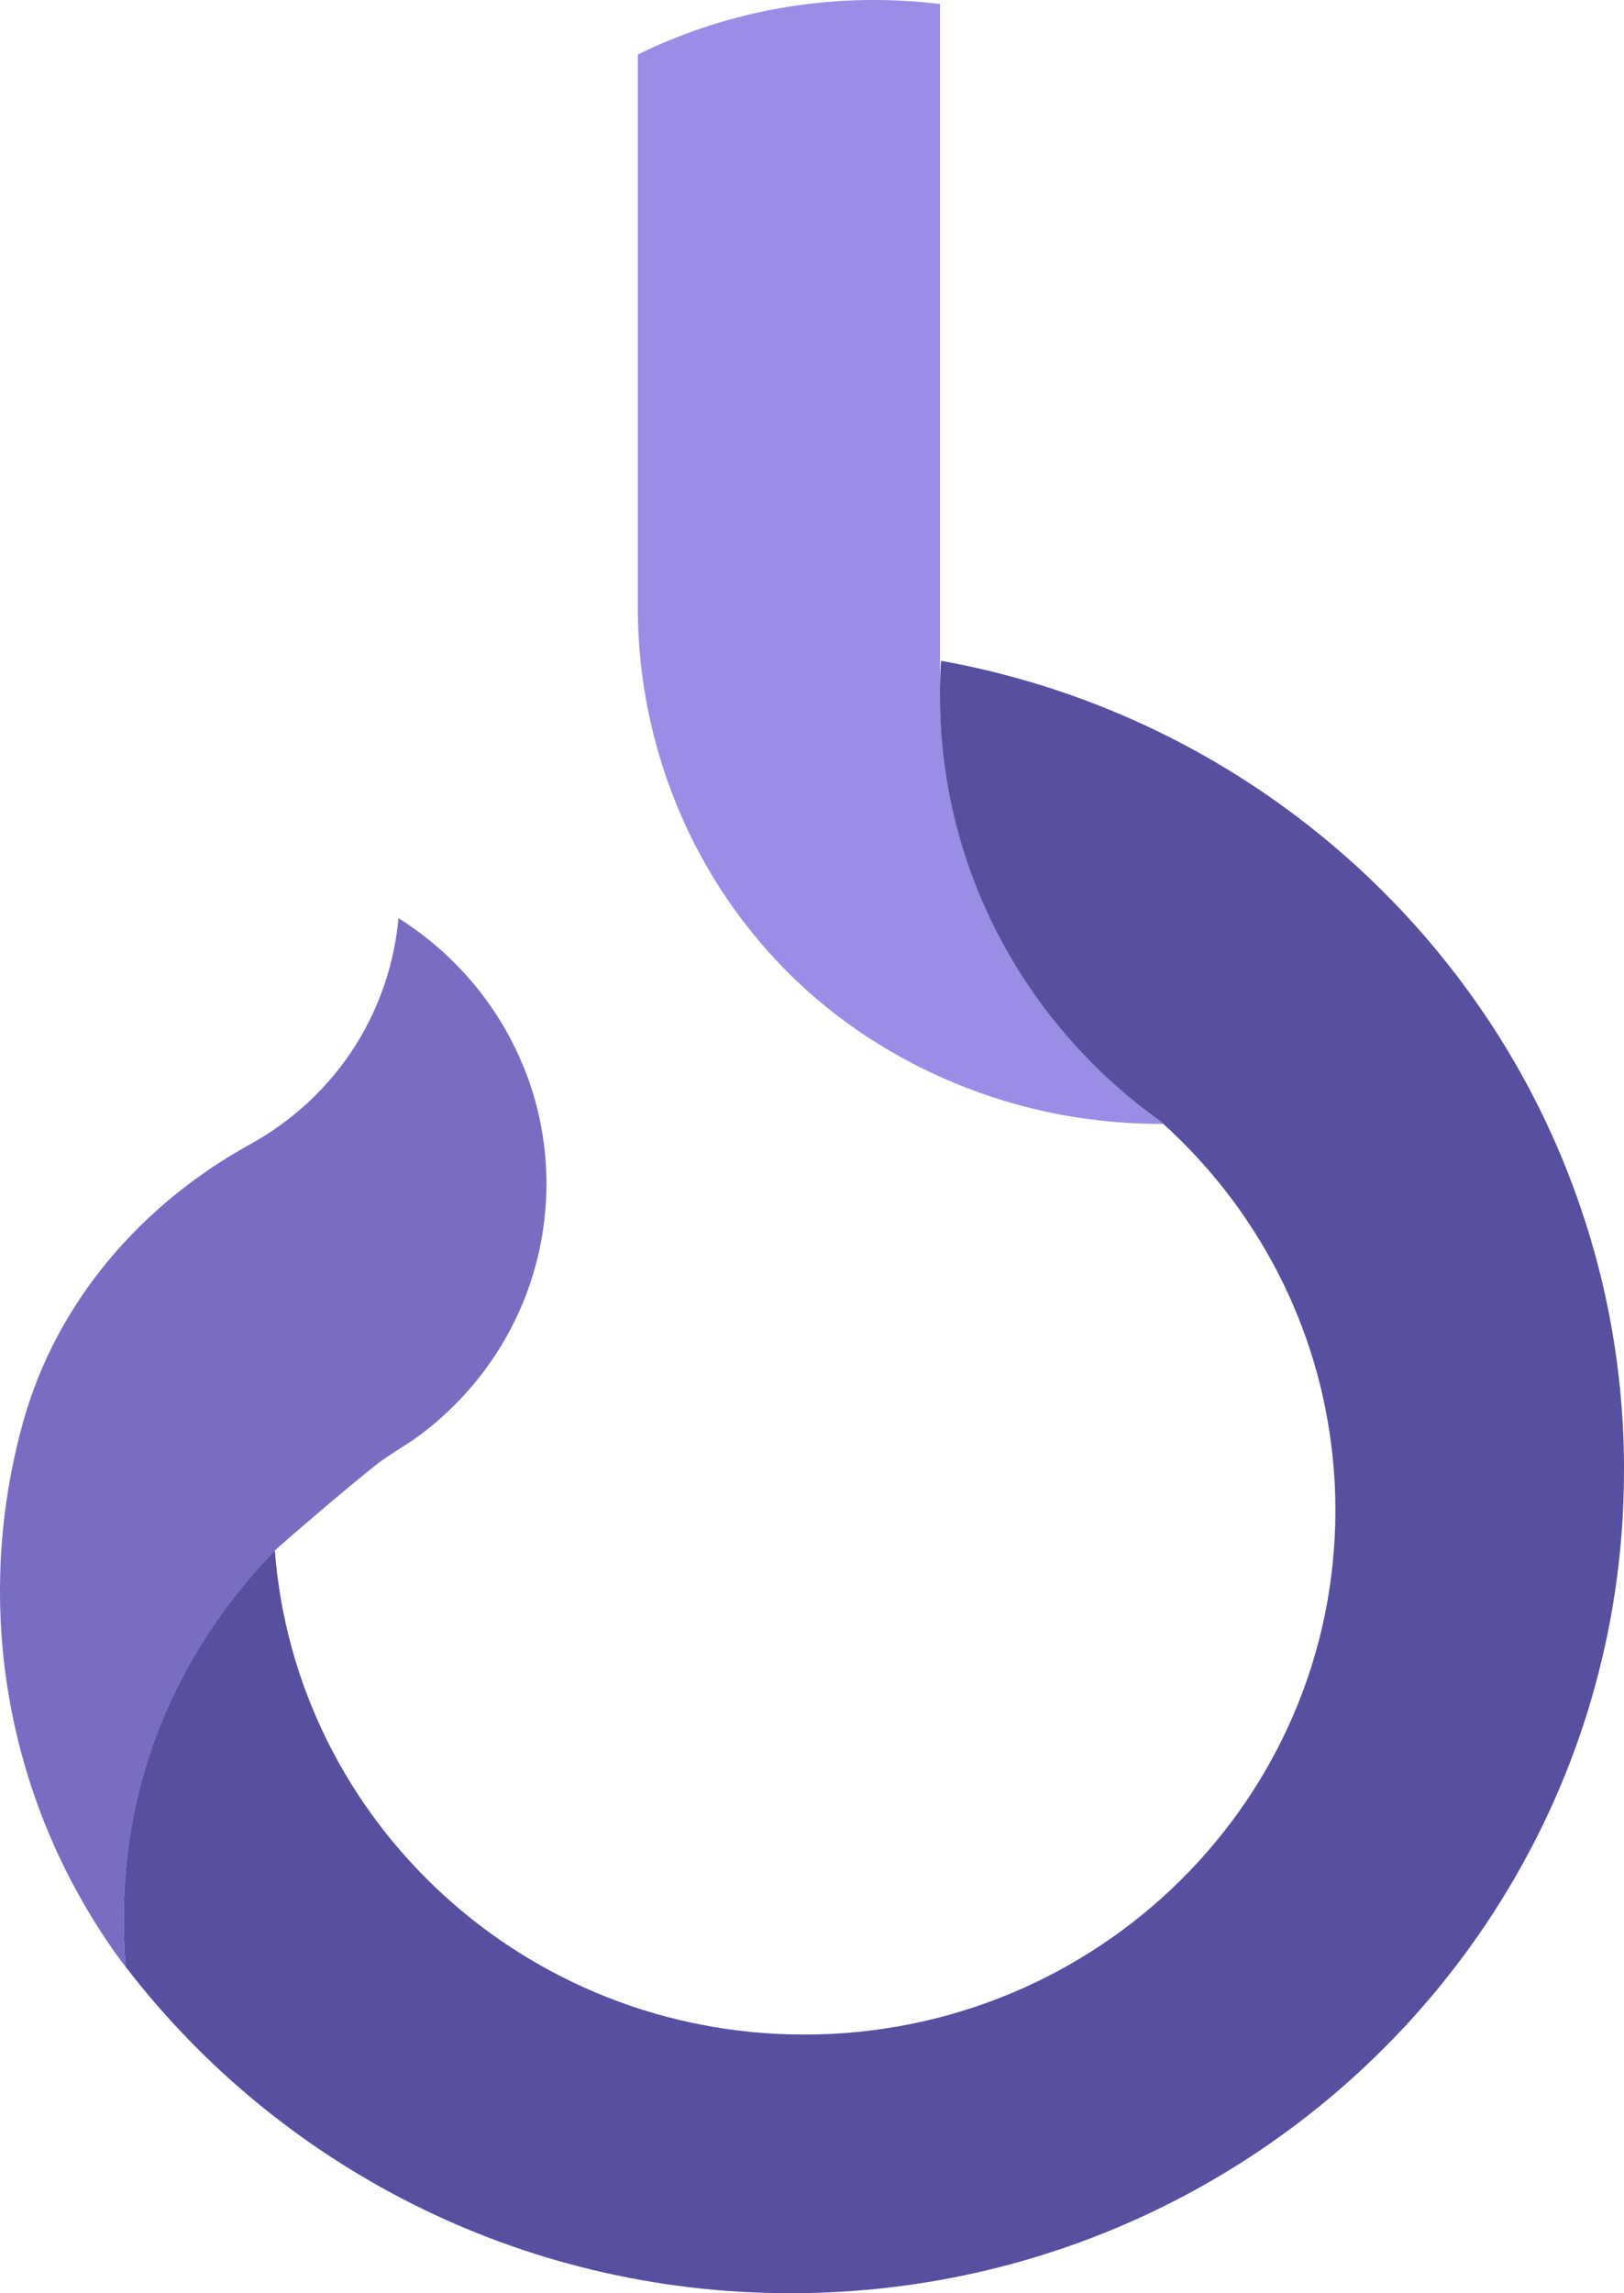 <svg width="34" height="48" viewBox="0 0 34 48" fill="none" xmlns="http://www.w3.org/2000/svg">
<path fill-rule="evenodd" clip-rule="evenodd" d="M5.995 41.472L6.09 41.405C6.164 41.507 6.24 41.608 6.316 41.706L6.324 41.716L6.327 41.728C6.33 41.739 6.33 41.749 6.33 41.754C6.33 41.754 6.33 41.754 6.33 41.754V41.929L6.224 41.789C6.145 41.684 6.069 41.579 5.995 41.472Z" fill="black"/>
<path d="M11.439 24.627C11.443 24.722 11.443 24.817 11.439 24.913C11.404 26.666 10.659 28.389 9.279 29.634C9.279 29.635 9.279 29.635 9.278 29.637C9.096 29.803 8.901 29.96 8.695 30.107C8.638 30.149 8.533 30.216 8.391 30.307C8.271 30.383 8.126 30.479 7.958 30.593C7.955 30.595 7.954 30.597 7.95 30.599C7.207 31.186 5.963 32.261 5.777 32.431C5.762 32.445 5.754 32.454 5.754 32.454C5.753 32.455 5.753 32.455 5.75 32.457C5.729 32.478 5.707 32.501 5.686 32.524C3.998 34.309 2.303 37.123 2.631 41.169C2.554 41.07 2.478 40.968 2.404 40.865C0.14 37.65 -0.487 33.775 0.364 30.227C0.367 30.215 0.369 30.204 0.373 30.192C0.403 30.069 0.435 29.944 0.469 29.822C0.473 29.803 0.478 29.784 0.484 29.765C1.179 27.266 2.941 25.217 5.234 23.953C5.447 23.835 5.656 23.704 5.858 23.559C6.723 22.936 7.372 22.135 7.793 21.241C8.094 20.603 8.279 19.917 8.342 19.218C8.888 19.561 9.395 19.989 9.834 20.496C9.949 20.625 10.056 20.763 10.162 20.905C10.488 21.347 10.751 21.815 10.948 22.301C10.952 22.31 10.957 22.319 10.961 22.329C10.965 22.339 10.97 22.349 10.975 22.361C11.25 23.046 11.401 23.762 11.434 24.479C11.436 24.48 11.436 24.48 11.434 24.483C11.436 24.532 11.437 24.58 11.439 24.627Z" fill="#786DC2"/>
<path d="M24.354 23.524H24.292C22.646 23.524 21.084 23.17 19.679 22.537C19.293 22.363 18.918 22.169 18.559 21.953C18.463 21.896 18.368 21.837 18.275 21.779C15.169 19.804 13.353 16.353 13.353 12.707V1.142C14.843 0.41 16.52 0 18.297 0C18.765 0 19.227 0.029 19.68 0.084V14.38C19.679 14.441 19.679 14.504 19.679 14.565C19.679 14.598 19.679 14.632 19.68 14.665C19.701 17.175 20.578 19.484 22.035 21.321C22.431 21.82 22.868 22.284 23.343 22.708C23.644 22.98 23.962 23.233 24.293 23.467C24.312 23.485 24.334 23.504 24.354 23.524Z" fill="#9A8DE5"/>
<path d="M34 30.775C34 40.288 26.188 47.999 16.549 47.999C10.866 47.999 5.818 45.319 2.631 41.167C2.303 37.12 3.998 34.306 5.686 32.522C5.707 32.499 5.729 32.476 5.75 32.455C5.752 32.454 5.752 32.454 5.754 32.452C6.188 38.12 10.985 42.585 16.839 42.585C22.979 42.585 27.958 37.672 27.958 31.61C27.958 31.223 27.938 30.84 27.897 30.463C27.609 27.725 26.301 25.285 24.354 23.523C24.334 23.503 24.312 23.485 24.292 23.466C23.961 23.232 23.644 22.979 23.342 22.708C22.866 22.284 22.429 21.818 22.034 21.321C20.577 19.483 19.7 17.174 19.679 14.665V14.38C19.682 14.195 19.689 14.012 19.702 13.831C22.577 14.348 25.204 15.56 27.401 17.284C28.827 18.402 30.072 19.737 31.085 21.237C31.929 22.486 32.61 23.851 33.101 25.303C33.661 26.946 33.974 28.702 33.999 30.525C34 30.608 34 30.691 34 30.775Z" fill="#574FA0"/>
</svg>
